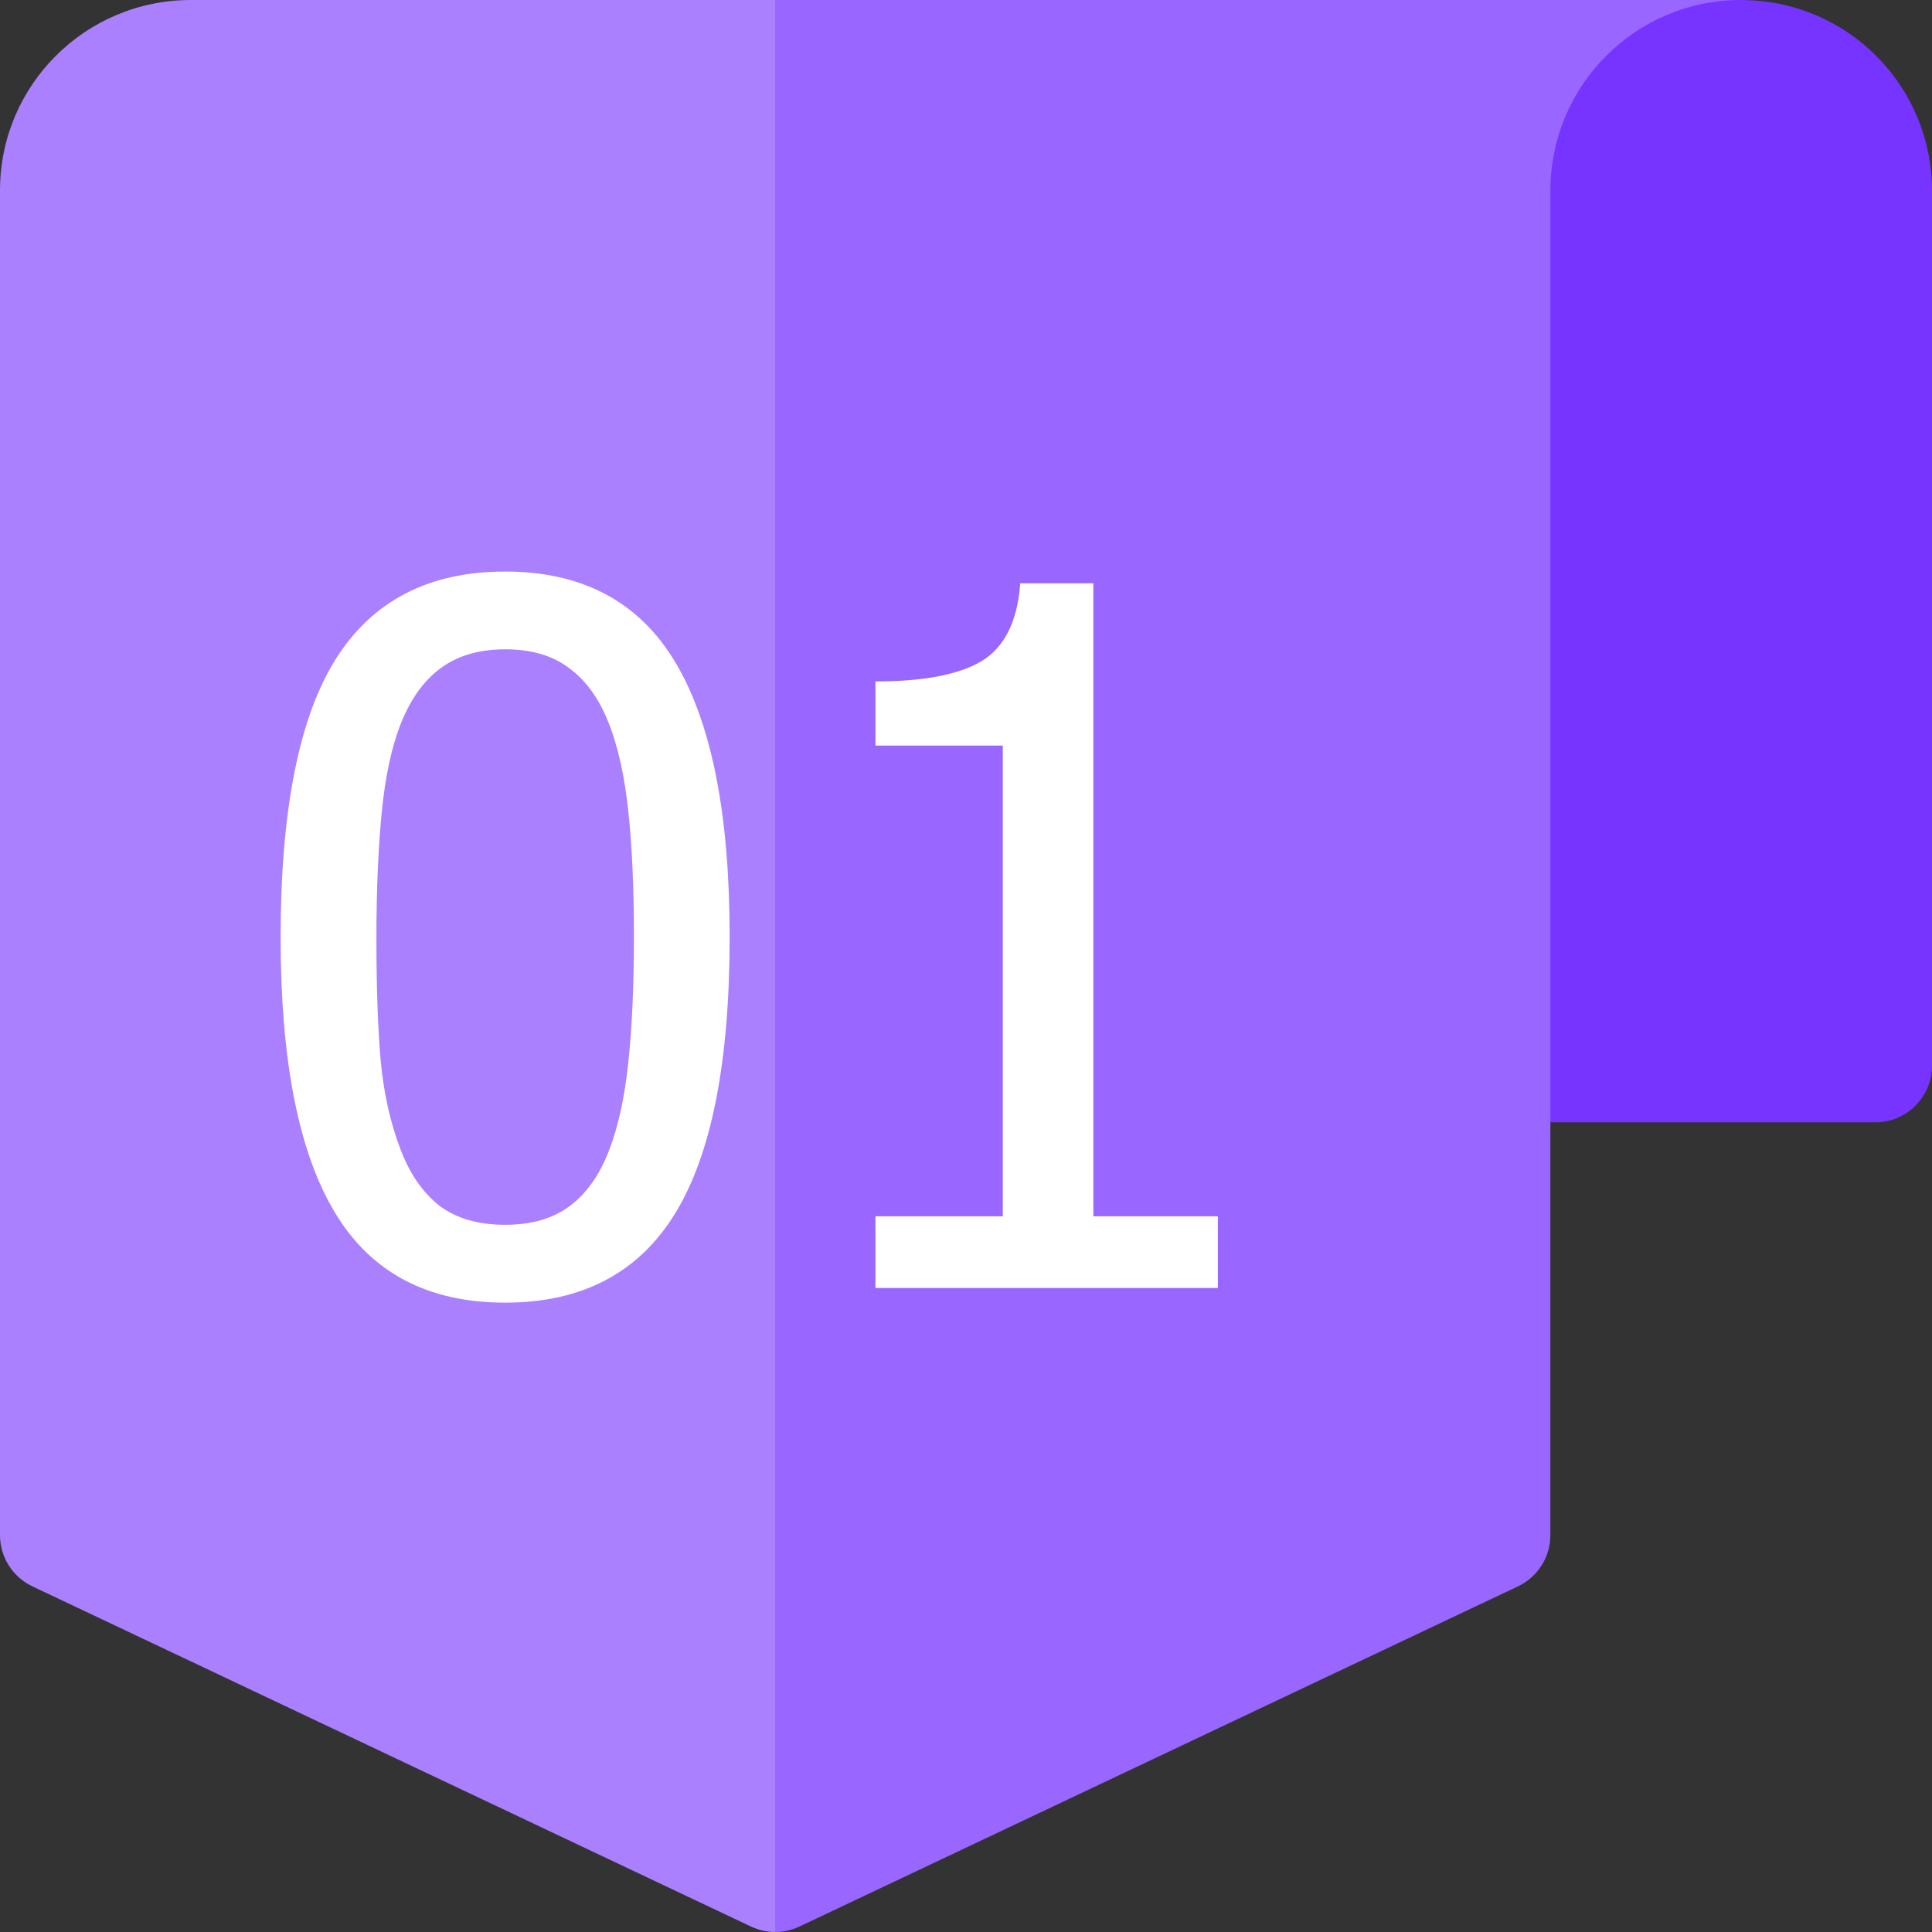 <svg width="24" height="24" viewBox="0 0 24 24" fill="none" xmlns="http://www.w3.org/2000/svg">
<rect x="0" y="0" width="24" height="24" fill="#333333" stroke="none"/>
<path d="M9.63 0L13.726 11.964L9.63 24C9.529 24 9.428 23.978 9.333 23.934L0.406 19.708C0.158 19.592 0 19.344 0 19.07V2.365C0 1.059 1.061 0 2.37 0L9.63 0Z" fill="#AA80FF"/>
<path d="M21.627 0C20.321 0 21.63 6.333 21.63 6.333L19.259 13.942V19.07C19.259 19.344 19.101 19.592 18.853 19.708L9.927 23.934C9.832 23.978 9.731 24 9.63 24V0L21.627 0Z" fill="#9966FF"/>
<path d="M24 2.368V13.239C24 13.627 23.685 13.942 23.297 13.942H19.26V2.365C19.261 1.059 20.321 0 21.627 0H21.632C21.64 0 21.647 0 21.654 0.001C22.952 0.012 24 1.068 24 2.368Z" fill="#7733FF"/>
<path d="M9.064 11.635C9.064 13.201 8.836 14.352 8.379 15.086C7.926 15.816 7.225 16.182 6.275 16.182C5.314 16.182 4.609 15.809 4.16 15.062C3.711 14.316 3.486 13.178 3.486 11.646C3.486 10.072 3.713 8.922 4.166 8.195C4.623 7.465 5.326 7.1 6.275 7.1C7.236 7.1 7.941 7.477 8.391 8.23C8.84 8.984 9.064 10.119 9.064 11.635ZM7.564 14.295C7.678 14.006 7.758 13.641 7.805 13.199C7.852 12.758 7.875 12.236 7.875 11.635C7.875 11.037 7.852 10.518 7.805 10.076C7.758 9.635 7.676 9.268 7.559 8.975C7.441 8.678 7.279 8.453 7.072 8.301C6.869 8.145 6.604 8.066 6.275 8.066C5.951 8.066 5.684 8.145 5.473 8.301C5.266 8.453 5.102 8.682 4.98 8.986C4.863 9.283 4.783 9.658 4.74 10.111C4.697 10.565 4.676 11.076 4.676 11.646C4.676 12.256 4.693 12.766 4.729 13.176C4.768 13.586 4.85 13.953 4.975 14.277C5.088 14.578 5.248 14.81 5.455 14.975C5.666 15.135 5.939 15.215 6.275 15.215C6.6 15.215 6.865 15.139 7.072 14.986C7.283 14.83 7.447 14.6 7.564 14.295ZM15.129 16H10.875V15.109H12.457V9.262H10.875V8.465C11.473 8.465 11.912 8.381 12.193 8.213C12.479 8.041 12.639 7.719 12.674 7.246H13.582V15.109H15.129V16Z" fill="white"/>
</svg>
